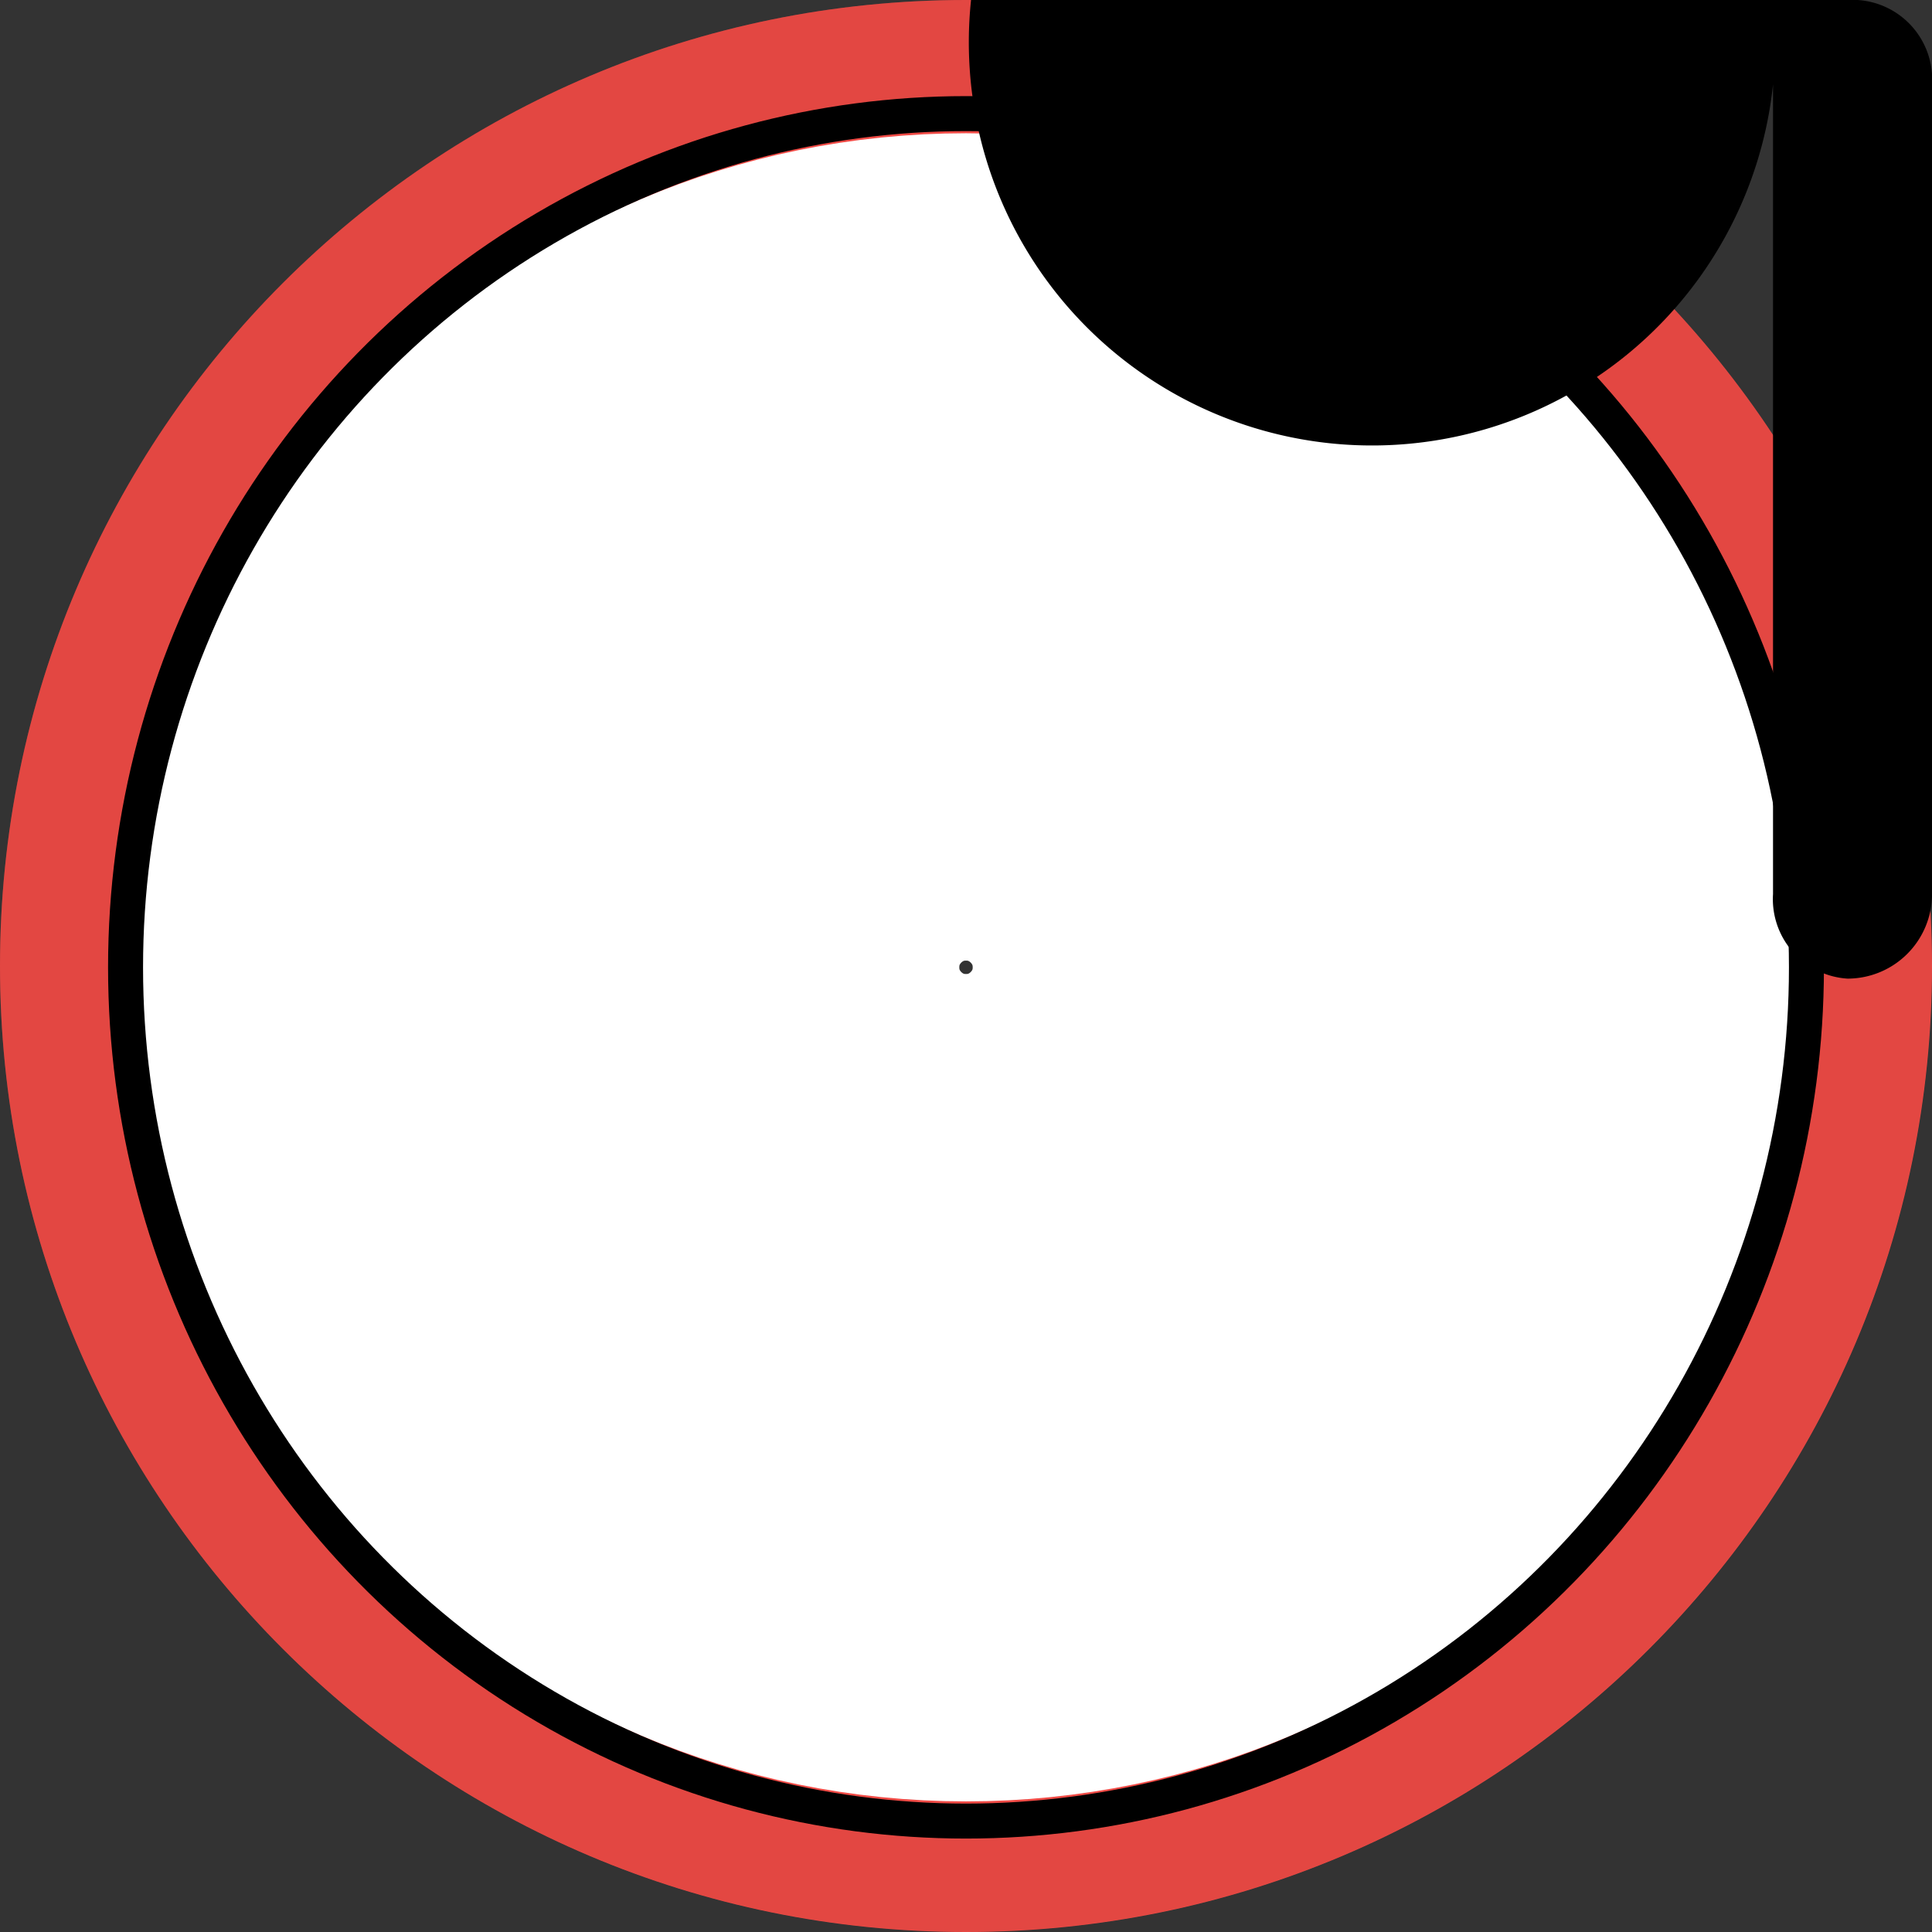 <?xml version="1.0" encoding="UTF-8" standalone="no"?>
<svg
   id="a"
   viewBox="0 0 60.472 60.472"
   version="1.1"
   sodipodi:docname="ruff-big-red-knob16.svg"
   width="16mm"
   height="16mm"
   inkscape:version="1.2.2 (b0a84865, 2022-12-01)"
   xmlns:inkscape="http://www.inkscape.org/namespaces/inkscape"
   xmlns:sodipodi="http://sodipodi.sourceforge.net/DTD/sodipodi-0.dtd"
   xmlns="http://www.w3.org/2000/svg"
   xmlns:svg="http://www.w3.org/2000/svg">
  <rect x="0" y="0" width="60.472" height="60.472" fill="#333333" stroke="none"/>
  <defs
     id="defs34680">
    <inkscape:path-effect
       effect="fillet_chamfer"
       id="path-effect15357"
       is_visible="true"
       lpeversion="1"
       nodesatellites_param="F,0,0,1,0,2.646,0,1 @ F,0,0,1,0,2.646,0,1 @ F,0,0,1,0,2.646,0,1 @ F,0,0,1,0,2.646,0,1"
       unit="px"
       method="auto"
       mode="F"
       radius="10"
       chamfer_steps="1"
       flexible="false"
       use_knot_distance="true"
       apply_no_radius="true"
       apply_with_radius="true"
       only_selected="false"
       hide_knots="false" />
  </defs>
  <sodipodi:namedview
     id="namedview34678"
     pagecolor="#505050"
     bordercolor="#eeeeee"
     borderopacity="1"
     inkscape:showpageshadow="0"
     inkscape:pageopacity="0"
     inkscape:pagecheckerboard="0"
     inkscape:deskcolor="#505050"
     showgrid="false"
     inkscape:document-units="mm"
     inkscape:zoom="44.578358"
     inkscape:cx="24.283084"
     inkscape:cy="1.3235122"
     inkscape:window-width="3440"
     inkscape:window-height="1301"
     inkscape:window-x="0"
     inkscape:window-y="25"
     inkscape:window-maximized="1"
     inkscape:current-layer="a" />
  <path
     d="m 30.236,15.111 c 8.341,0 15.125,6.784 15.125,15.125 0,8.341 -6.784,15.125 -15.125,15.125 -8.341,0 -15.125,-6.784 -15.125,-15.125 0,-8.341 6.784,-15.125 15.125,-15.125 M 30.236,0 C 13.539,0 0,13.539 0,30.236 c 0,16.697 13.539,30.236 30.236,30.236 16.697,0 30.236,-13.539 30.236,-30.236 C 60.472,13.539 46.933,0 30.236,0 Z"
     style="display:inline;fill:#f04b46;stroke-width:0.711;stroke-dasharray:none"
     id="path34661" />
  <g
     style="display:inline;opacity:0.3"
     id="g34667"
     transform="scale(0.711)">
    <path
       d="M 42.52,5 C 63.21,5 80.04,21.83 80.04,42.52 80.04,63.21 63.21,80.04 42.52,80.04 21.83,80.04 5,63.21 5,42.52 5,21.83 21.83,5 42.52,5 m 0,-5 C 19.04,0 0,19.04 0,42.52 0,66 19.04,85.04 42.52,85.04 66,85.04 85.04,66 85.04,42.52 85.04,19.04 66,0 42.52,0 Z"
       style="display:inline;fill:#c63d39"
       id="path34665" />
  </g>
  <path
     d="m 30.236,21.761 c 4.698,0 8.516,3.819 8.516,8.516 0,4.698 -3.819,8.516 -8.516,8.516 -4.698,0 -8.516,-3.819 -8.516,-8.516 0,-4.698 3.819,-8.516 8.516,-8.516 m 0,-4.642 c -7.266,0 -13.158,5.892 -13.158,13.158 0,7.266 5.892,13.158 13.158,13.158 7.266,0 13.158,-5.892 13.158,-13.158 0,-7.266 -5.892,-13.158 -13.158,-13.158 z"
     style="display:inline;fill:#ffffff;stroke:#ffffff;stroke-width:25.897;stroke-dasharray:none;stroke-opacity:1"
     id="path34671" />
  <path
     style="display:inline;fill:#000000;fill-opacity:0.997;stroke:none;stroke-width:33.892;stroke-linejoin:bevel;stroke-dasharray:none;stroke-opacity:1"
     id="rect15303"
     width="4.977"
     height="30.631"
     x="27.748"
     y="8.1185059e-16"
     inkscape:path-effect="#path-effect15357"
     d="m 30.394,0 a 2.493,2.493 48.62 0 1 2.331,2.646 V 27.985 a 2.646,2.646 135 0 1 -2.646,2.646 2.493,2.493 48.62 0 1 -2.331,-2.646 V 2.646 A 2.646,2.646 135 0 1 30.394,0 Z"
     sodipodi:type="rect" />
  <ellipse
     style="display:inline;fill:none;fill-opacity:0.997;stroke:#000000;stroke-width:1.095;stroke-linejoin:bevel;stroke-dasharray:none;stroke-opacity:1"
     id="path3940"
     cx="30.236"
     cy="30.278"
     rx="26.306"
     ry="26.722" />
</svg>
